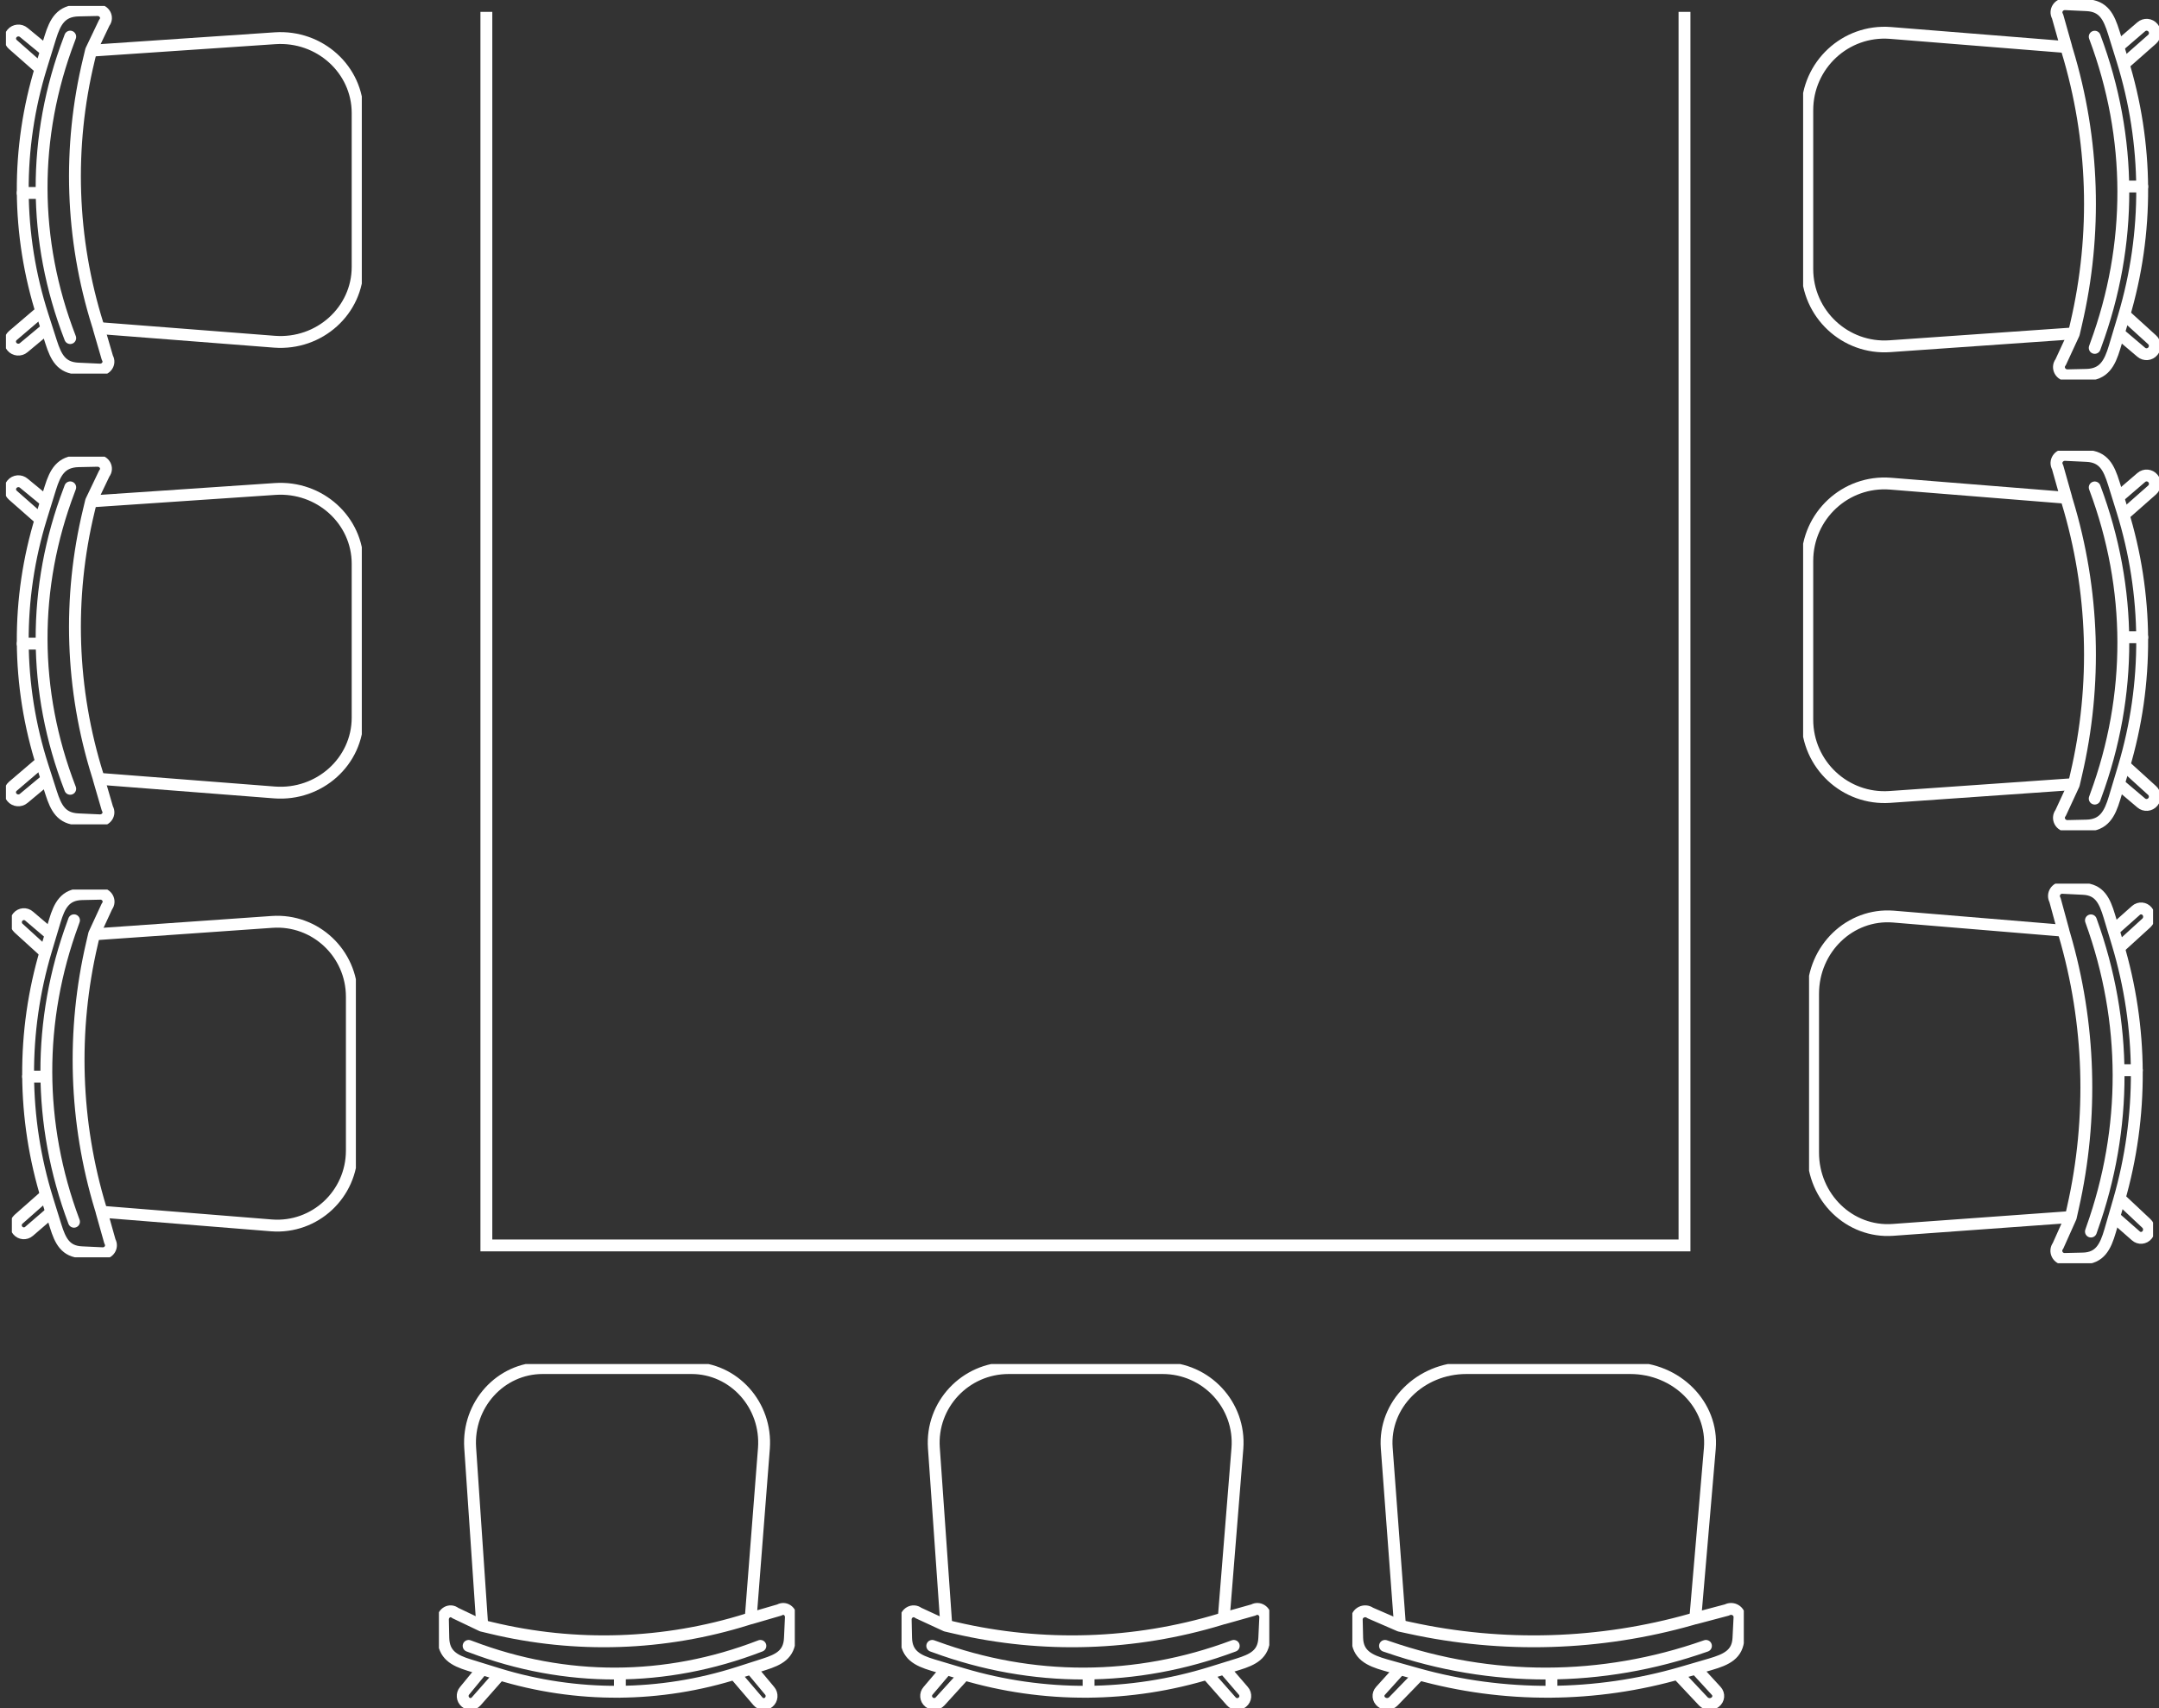 <svg width="182" height="144" viewBox="0 0 182 144" fill="none" xmlns="http://www.w3.org/2000/svg">
<rect x="0" y="0" width="182" height="144" fill="#333333" stroke="none"/>
<path d="M41 1V105H142V1" stroke="white"/>
<g clip-path="url(#clip0_1_85)">
<path d="M8.319 65.654L9.051 68.166C9.325 68.624 8.952 69.185 8.389 69.158L6.595 69.076C5.173 69.014 4.723 68.118 4.315 66.852L3.59 64.593C1.401 57.778 1.359 50.483 3.47 43.646L4.244 41.142C4.653 39.828 5.145 38.917 6.616 38.883L8.199 38.849C8.798 38.835 9.149 39.472 8.791 39.917L7.679 42.243L7.489 43.037C5.708 50.407 5.962 58.113 8.235 65.36L8.333 65.668L8.319 65.654Z" stroke="white" stroke-linecap="round" stroke-linejoin="round"/>
<path d="M1.915 54.267H3.202" stroke="white" stroke-linecap="round" stroke-linejoin="round"/>
<path d="M7.924 42.257L23.188 41.224C26.953 40.97 30.148 43.865 30.148 47.533L30.148 60.501C30.148 64.19 26.925 67.091 23.146 66.811L8.544 65.675" stroke="white" stroke-linecap="round" stroke-linejoin="round"/>
<path d="M3.385 64.326L1.077 66.297C0.803 66.537 0.767 66.948 1.007 67.228C1.253 67.522 1.703 67.563 1.999 67.31L3.864 65.757" stroke="white" stroke-linecap="round" stroke-linejoin="round"/>
<path d="M3.23 43.639L1.084 41.751C0.81 41.511 0.774 41.1 1.014 40.82C1.26 40.526 1.71 40.484 2.006 40.738L3.822 42.23" stroke="white" stroke-linecap="round" stroke-linejoin="round"/>
<path d="M5.919 66.503L5.898 66.448C2.731 58.257 2.71 49.525 5.834 41.319L5.919 41.087" stroke="white" stroke-linecap="round" stroke-linejoin="round"/>
</g>
<g clip-path="url(#clip1_1_85)">
<path d="M174.181 41.97L173.449 39.377C173.175 38.904 173.548 38.325 174.111 38.353L175.905 38.438C177.327 38.502 177.777 39.427 178.185 40.734L178.91 43.065C181.099 50.101 181.141 57.631 179.03 64.688L178.256 67.273C177.847 68.63 177.355 69.569 175.884 69.604L174.301 69.64C173.702 69.654 173.351 68.997 173.709 68.538L174.821 66.136L175.011 65.317C176.792 57.709 176.538 49.755 174.265 42.274L174.167 41.956L174.181 41.97Z" stroke="white" stroke-linecap="round" stroke-linejoin="round"/>
<path d="M180.586 53.724L179.298 53.724" stroke="white" stroke-linecap="round" stroke-linejoin="round"/>
<path d="M174.576 66.122L159.312 67.189C155.547 67.45 152.352 64.462 152.352 60.675L152.352 47.289C152.352 43.482 155.575 40.486 159.354 40.776L173.956 41.949" stroke="white" stroke-linecap="round" stroke-linejoin="round"/>
<path d="M179.115 43.34L181.423 41.306C181.697 41.059 181.733 40.635 181.493 40.345C181.247 40.041 180.797 39.999 180.501 40.261L178.636 41.864" stroke="white" stroke-linecap="round" stroke-linejoin="round"/>
<path d="M179.27 64.695L181.416 66.645C181.69 66.892 181.726 67.316 181.486 67.605C181.24 67.909 180.79 67.951 180.494 67.69L178.678 66.15" stroke="white" stroke-linecap="round" stroke-linejoin="round"/>
<path d="M176.581 41.094L176.602 41.151C179.769 49.606 179.79 58.62 176.666 67.09L176.581 67.33" stroke="white" stroke-linecap="round" stroke-linejoin="round"/>
</g>
<g clip-path="url(#clip2_1_85)">
<path d="M8.319 27.654L9.051 30.166C9.325 30.624 8.952 31.185 8.389 31.158L6.595 31.076C5.173 31.014 4.723 30.118 4.315 28.852L3.59 26.593C1.401 19.777 1.359 12.483 3.47 5.646L4.244 3.142C4.653 1.828 5.145 0.917 6.616 0.883L8.199 0.849C8.797 0.835 9.149 1.472 8.79 1.917L7.679 4.243L7.489 5.037C5.708 12.407 5.961 20.113 8.235 27.36L8.333 27.668L8.319 27.654Z" stroke="white" stroke-linecap="round" stroke-linejoin="round"/>
<path d="M1.915 16.267H3.202" stroke="white" stroke-linecap="round" stroke-linejoin="round"/>
<path d="M7.924 4.257L23.188 3.224C26.953 2.97 30.148 5.865 30.148 9.533L30.148 22.501C30.148 26.19 26.925 29.091 23.146 28.811L8.544 27.675" stroke="white" stroke-linecap="round" stroke-linejoin="round"/>
<path d="M3.385 26.326L1.077 28.297C0.803 28.537 0.767 28.948 1.007 29.228C1.253 29.522 1.703 29.563 1.999 29.31L3.864 27.757" stroke="white" stroke-linecap="round" stroke-linejoin="round"/>
<path d="M3.23 5.639L1.084 3.751C0.809 3.511 0.774 3.1 1.013 2.82C1.26 2.526 1.71 2.485 2.006 2.738L3.821 4.23" stroke="white" stroke-linecap="round" stroke-linejoin="round"/>
<path d="M5.919 28.503L5.898 28.448C2.731 20.256 2.71 11.524 5.834 3.319L5.919 3.087" stroke="white" stroke-linecap="round" stroke-linejoin="round"/>
</g>
<g clip-path="url(#clip3_1_85)">
<path d="M174.181 3.97L173.449 1.377C173.175 0.904 173.548 0.325 174.111 0.353L175.905 0.438C177.327 0.502 177.777 1.427 178.185 2.734L178.91 5.065C181.099 12.101 181.141 19.631 179.03 26.688L178.256 29.273C177.847 30.63 177.355 31.569 175.884 31.604L174.301 31.64C173.703 31.654 173.351 30.997 173.71 30.538L174.821 28.136L175.011 27.317C176.792 19.709 176.539 11.755 174.265 4.274L174.167 3.956L174.181 3.97Z" stroke="white" stroke-linecap="round" stroke-linejoin="round"/>
<path d="M180.586 15.725L179.298 15.725" stroke="white" stroke-linecap="round" stroke-linejoin="round"/>
<path d="M174.576 28.122L159.312 29.189C155.547 29.45 152.352 26.462 152.352 22.675L152.352 9.289C152.352 5.482 155.575 2.487 159.354 2.776L173.956 3.949" stroke="white" stroke-linecap="round" stroke-linejoin="round"/>
<path d="M179.115 5.34L181.423 3.306C181.697 3.059 181.733 2.635 181.493 2.345C181.247 2.042 180.797 1.999 180.501 2.26L178.636 3.864" stroke="white" stroke-linecap="round" stroke-linejoin="round"/>
<path d="M179.27 26.695L181.416 28.645C181.691 28.892 181.726 29.316 181.487 29.605C181.24 29.909 180.79 29.951 180.494 29.69L178.679 28.15" stroke="white" stroke-linecap="round" stroke-linejoin="round"/>
<path d="M176.581 3.094L176.602 3.151C179.769 11.606 179.79 20.62 176.666 29.09L176.581 29.33" stroke="white" stroke-linecap="round" stroke-linejoin="round"/>
</g>
<g clip-path="url(#clip4_1_85)">
<path d="M8.559 102.154L9.266 104.666C9.531 105.124 9.171 105.685 8.627 105.658L6.892 105.576C5.518 105.514 5.082 104.618 4.688 103.352L3.987 101.093C1.871 94.278 1.831 86.983 3.871 80.146L4.62 77.641C5.014 76.328 5.49 75.417 6.912 75.383L8.443 75.349C9.021 75.335 9.361 75.972 9.014 76.417L7.939 78.743L7.756 79.537C6.035 86.907 6.28 94.613 8.477 101.86L8.572 102.168L8.559 102.154Z" stroke="white" stroke-linecap="round" stroke-linejoin="round"/>
<path d="M2.367 90.767H3.612" stroke="white" stroke-linecap="round" stroke-linejoin="round"/>
<path d="M8.177 78.757L22.932 77.724C26.571 77.47 29.66 80.365 29.66 84.033L29.66 97.001C29.66 100.69 26.544 103.591 22.891 103.311L8.776 102.175" stroke="white" stroke-linecap="round" stroke-linejoin="round"/>
<path d="M3.789 100.826L1.558 102.797C1.293 103.037 1.258 103.447 1.49 103.728C1.728 104.022 2.163 104.063 2.449 103.81L4.252 102.257" stroke="white" stroke-linecap="round" stroke-linejoin="round"/>
<path d="M3.64 80.139L1.565 78.251C1.3 78.011 1.266 77.6 1.497 77.32C1.735 77.026 2.17 76.984 2.456 77.238L4.211 78.73" stroke="white" stroke-linecap="round" stroke-linejoin="round"/>
<path d="M6.238 103.003L6.218 102.948C3.156 94.757 3.136 86.025 6.156 77.819L6.238 77.587" stroke="white" stroke-linecap="round" stroke-linejoin="round"/>
</g>
<g clip-path="url(#clip5_1_85)">
<path d="M63.278 136.442L65.709 135.734C66.152 135.469 66.695 135.829 66.669 136.374L66.589 138.108C66.53 139.482 65.662 139.918 64.437 140.312L62.252 141.013C55.656 143.129 48.596 143.169 41.98 141.129L39.556 140.38C38.285 139.986 37.404 139.51 37.371 138.088L37.338 136.557C37.325 135.979 37.94 135.639 38.371 135.986L40.623 137.061L41.391 137.244C48.523 138.965 55.98 138.721 62.993 136.523L63.291 136.428L63.278 136.442Z" stroke="white" stroke-linecap="round" stroke-linejoin="round"/>
<path d="M52.258 142.633L52.258 141.388" stroke="white" stroke-linecap="round" stroke-linejoin="round"/>
<path d="M40.636 136.823L39.636 122.068C39.391 118.429 42.192 115.34 45.742 115.34L58.291 115.34C61.861 115.34 64.669 118.456 64.397 122.109L63.298 136.224" stroke="white" stroke-linecap="round" stroke-linejoin="round"/>
<path d="M61.993 141.211L63.901 143.442C64.132 143.707 64.53 143.741 64.801 143.51C65.086 143.272 65.126 142.837 64.881 142.551L63.377 140.748" stroke="white" stroke-linecap="round" stroke-linejoin="round"/>
<path d="M41.974 141.361L40.146 143.435C39.914 143.701 39.517 143.735 39.245 143.503C38.96 143.265 38.92 142.83 39.166 142.544L40.609 140.789" stroke="white" stroke-linecap="round" stroke-linejoin="round"/>
<path d="M64.099 138.762L64.046 138.782C56.119 141.844 47.669 141.864 39.728 138.844L39.503 138.762" stroke="white" stroke-linecap="round" stroke-linejoin="round"/>
</g>
<g clip-path="url(#clip6_1_85)">
<path d="M103.154 136.442L105.666 135.734C106.124 135.469 106.685 135.829 106.658 136.374L106.576 138.108C106.514 139.482 105.618 139.918 104.352 140.312L102.093 141.013C95.278 143.129 87.983 143.169 81.146 141.129L78.641 140.38C77.328 139.986 76.417 139.51 76.383 138.088L76.349 136.557C76.335 135.979 76.972 135.639 77.417 135.986L79.743 137.061L80.537 137.244C87.907 138.965 95.613 138.721 102.86 136.523L103.168 136.428L103.154 136.442Z" stroke="white" stroke-linecap="round" stroke-linejoin="round"/>
<path d="M91.767 142.633L91.767 141.388" stroke="white" stroke-linecap="round" stroke-linejoin="round"/>
<path d="M79.757 136.823L78.724 122.068C78.47 118.429 81.365 115.34 85.033 115.34L98.001 115.34C101.69 115.34 104.591 118.456 104.311 122.109L103.175 136.224" stroke="white" stroke-linecap="round" stroke-linejoin="round"/>
<path d="M101.826 141.211L103.797 143.442C104.037 143.707 104.447 143.741 104.728 143.51C105.022 143.272 105.063 142.837 104.81 142.551L103.257 140.748" stroke="white" stroke-linecap="round" stroke-linejoin="round"/>
<path d="M81.139 141.361L79.251 143.435C79.011 143.701 78.6 143.735 78.32 143.503C78.026 143.265 77.984 142.83 78.238 142.544L79.73 140.789" stroke="white" stroke-linecap="round" stroke-linejoin="round"/>
<path d="M104.003 138.762L103.948 138.782C95.757 141.844 87.025 141.864 78.819 138.844L78.587 138.762" stroke="white" stroke-linecap="round" stroke-linejoin="round"/>
</g>
<g clip-path="url(#clip7_1_85)">
<path d="M142.906 136.442L145.579 135.734C146.068 135.469 146.665 135.829 146.636 136.374L146.548 138.108C146.483 139.482 145.528 139.918 144.181 140.312L141.777 141.013C134.521 143.129 126.756 143.169 119.478 141.129L116.812 140.38C115.413 139.986 114.444 139.51 114.408 138.088L114.372 136.557C114.357 135.979 115.034 135.639 115.508 135.986L117.985 137.061L118.83 137.244C126.675 138.965 134.878 138.721 142.593 136.523L142.921 136.428L142.906 136.442Z" stroke="white" stroke-linecap="round" stroke-linejoin="round"/>
<path d="M130.784 142.633L130.784 141.388" stroke="white" stroke-linecap="round" stroke-linejoin="round"/>
<path d="M117.999 136.823L116.899 122.068C116.63 118.429 119.711 115.34 123.616 115.34L137.421 115.34C141.347 115.34 144.436 118.456 144.137 122.109L142.928 136.224" stroke="white" stroke-linecap="round" stroke-linejoin="round"/>
<path d="M141.493 141.211L143.591 143.442C143.846 143.707 144.283 143.741 144.581 143.51C144.895 143.272 144.938 142.837 144.669 142.551L143.015 140.748" stroke="white" stroke-linecap="round" stroke-linejoin="round"/>
<path d="M119.471 141.361L117.46 143.435C117.205 143.701 116.768 143.735 116.47 143.503C116.156 143.265 116.113 142.83 116.382 142.544L117.97 140.789" stroke="white" stroke-linecap="round" stroke-linejoin="round"/>
<path d="M143.809 138.762L143.751 138.782C135.031 141.844 125.736 141.864 117.001 138.844L116.754 138.762" stroke="white" stroke-linecap="round" stroke-linejoin="round"/>
</g>
<g clip-path="url(#clip8_1_85)">
<path d="M173.941 78.47L173.234 75.877C172.969 75.404 173.329 74.825 173.873 74.853L175.608 74.938C176.982 75.001 177.418 75.927 177.812 77.234L178.513 79.565C180.629 86.601 180.669 94.131 178.629 101.188L177.88 103.773C177.486 105.13 177.01 106.069 175.588 106.104L174.057 106.14C173.479 106.154 173.139 105.497 173.486 105.038L174.561 102.636L174.744 101.817C176.465 94.209 176.22 86.254 174.023 78.774L173.928 78.456L173.941 78.47Z" stroke="white" stroke-linecap="round" stroke-linejoin="round"/>
<path d="M180.133 90.225L178.888 90.225" stroke="white" stroke-linecap="round" stroke-linejoin="round"/>
<path d="M174.323 102.622L159.568 103.689C155.929 103.95 152.84 100.962 152.84 97.175L152.84 83.789C152.84 79.982 155.956 76.987 159.609 77.276L173.724 78.449" stroke="white" stroke-linecap="round" stroke-linejoin="round"/>
<path d="M178.711 79.84L180.942 77.806C181.207 77.559 181.241 77.135 181.01 76.845C180.772 76.541 180.337 76.499 180.051 76.76L178.248 78.364" stroke="white" stroke-linecap="round" stroke-linejoin="round"/>
<path d="M178.86 101.195L180.935 103.145C181.2 103.392 181.234 103.816 181.003 104.105C180.765 104.409 180.33 104.451 180.044 104.19L178.289 102.65" stroke="white" stroke-linecap="round" stroke-linejoin="round"/>
<path d="M176.262 77.594L176.282 77.651C179.344 86.106 179.364 95.12 176.344 103.59L176.262 103.83" stroke="white" stroke-linecap="round" stroke-linejoin="round"/>
</g>
<defs>
<clipPath id="clip0_1_85">
<rect width="30" height="31" fill="white" transform="translate(0.5 38.5)"/>
</clipPath>
<clipPath id="clip1_1_85">
<rect width="30" height="32" fill="white" transform="translate(182 70) rotate(180)"/>
</clipPath>
<clipPath id="clip2_1_85">
<rect width="30" height="31" fill="white" transform="translate(0.5 0.5)"/>
</clipPath>
<clipPath id="clip3_1_85">
<rect width="30" height="32" fill="white" transform="translate(182 32) rotate(180)"/>
</clipPath>
<clipPath id="clip4_1_85">
<rect width="29" height="31" fill="white" transform="translate(1 75)"/>
</clipPath>
<clipPath id="clip5_1_85">
<rect width="29" height="30" fill="white" transform="translate(37 144) rotate(-90)"/>
</clipPath>
<clipPath id="clip6_1_85">
<rect width="29" height="31" fill="white" transform="translate(76 144) rotate(-90)"/>
</clipPath>
<clipPath id="clip7_1_85">
<rect width="29" height="33" fill="white" transform="translate(114 144) rotate(-90)"/>
</clipPath>
<clipPath id="clip8_1_85">
<rect width="29" height="32" fill="white" transform="translate(181.5 106.5) rotate(180)"/>
</clipPath>
</defs>
</svg>
